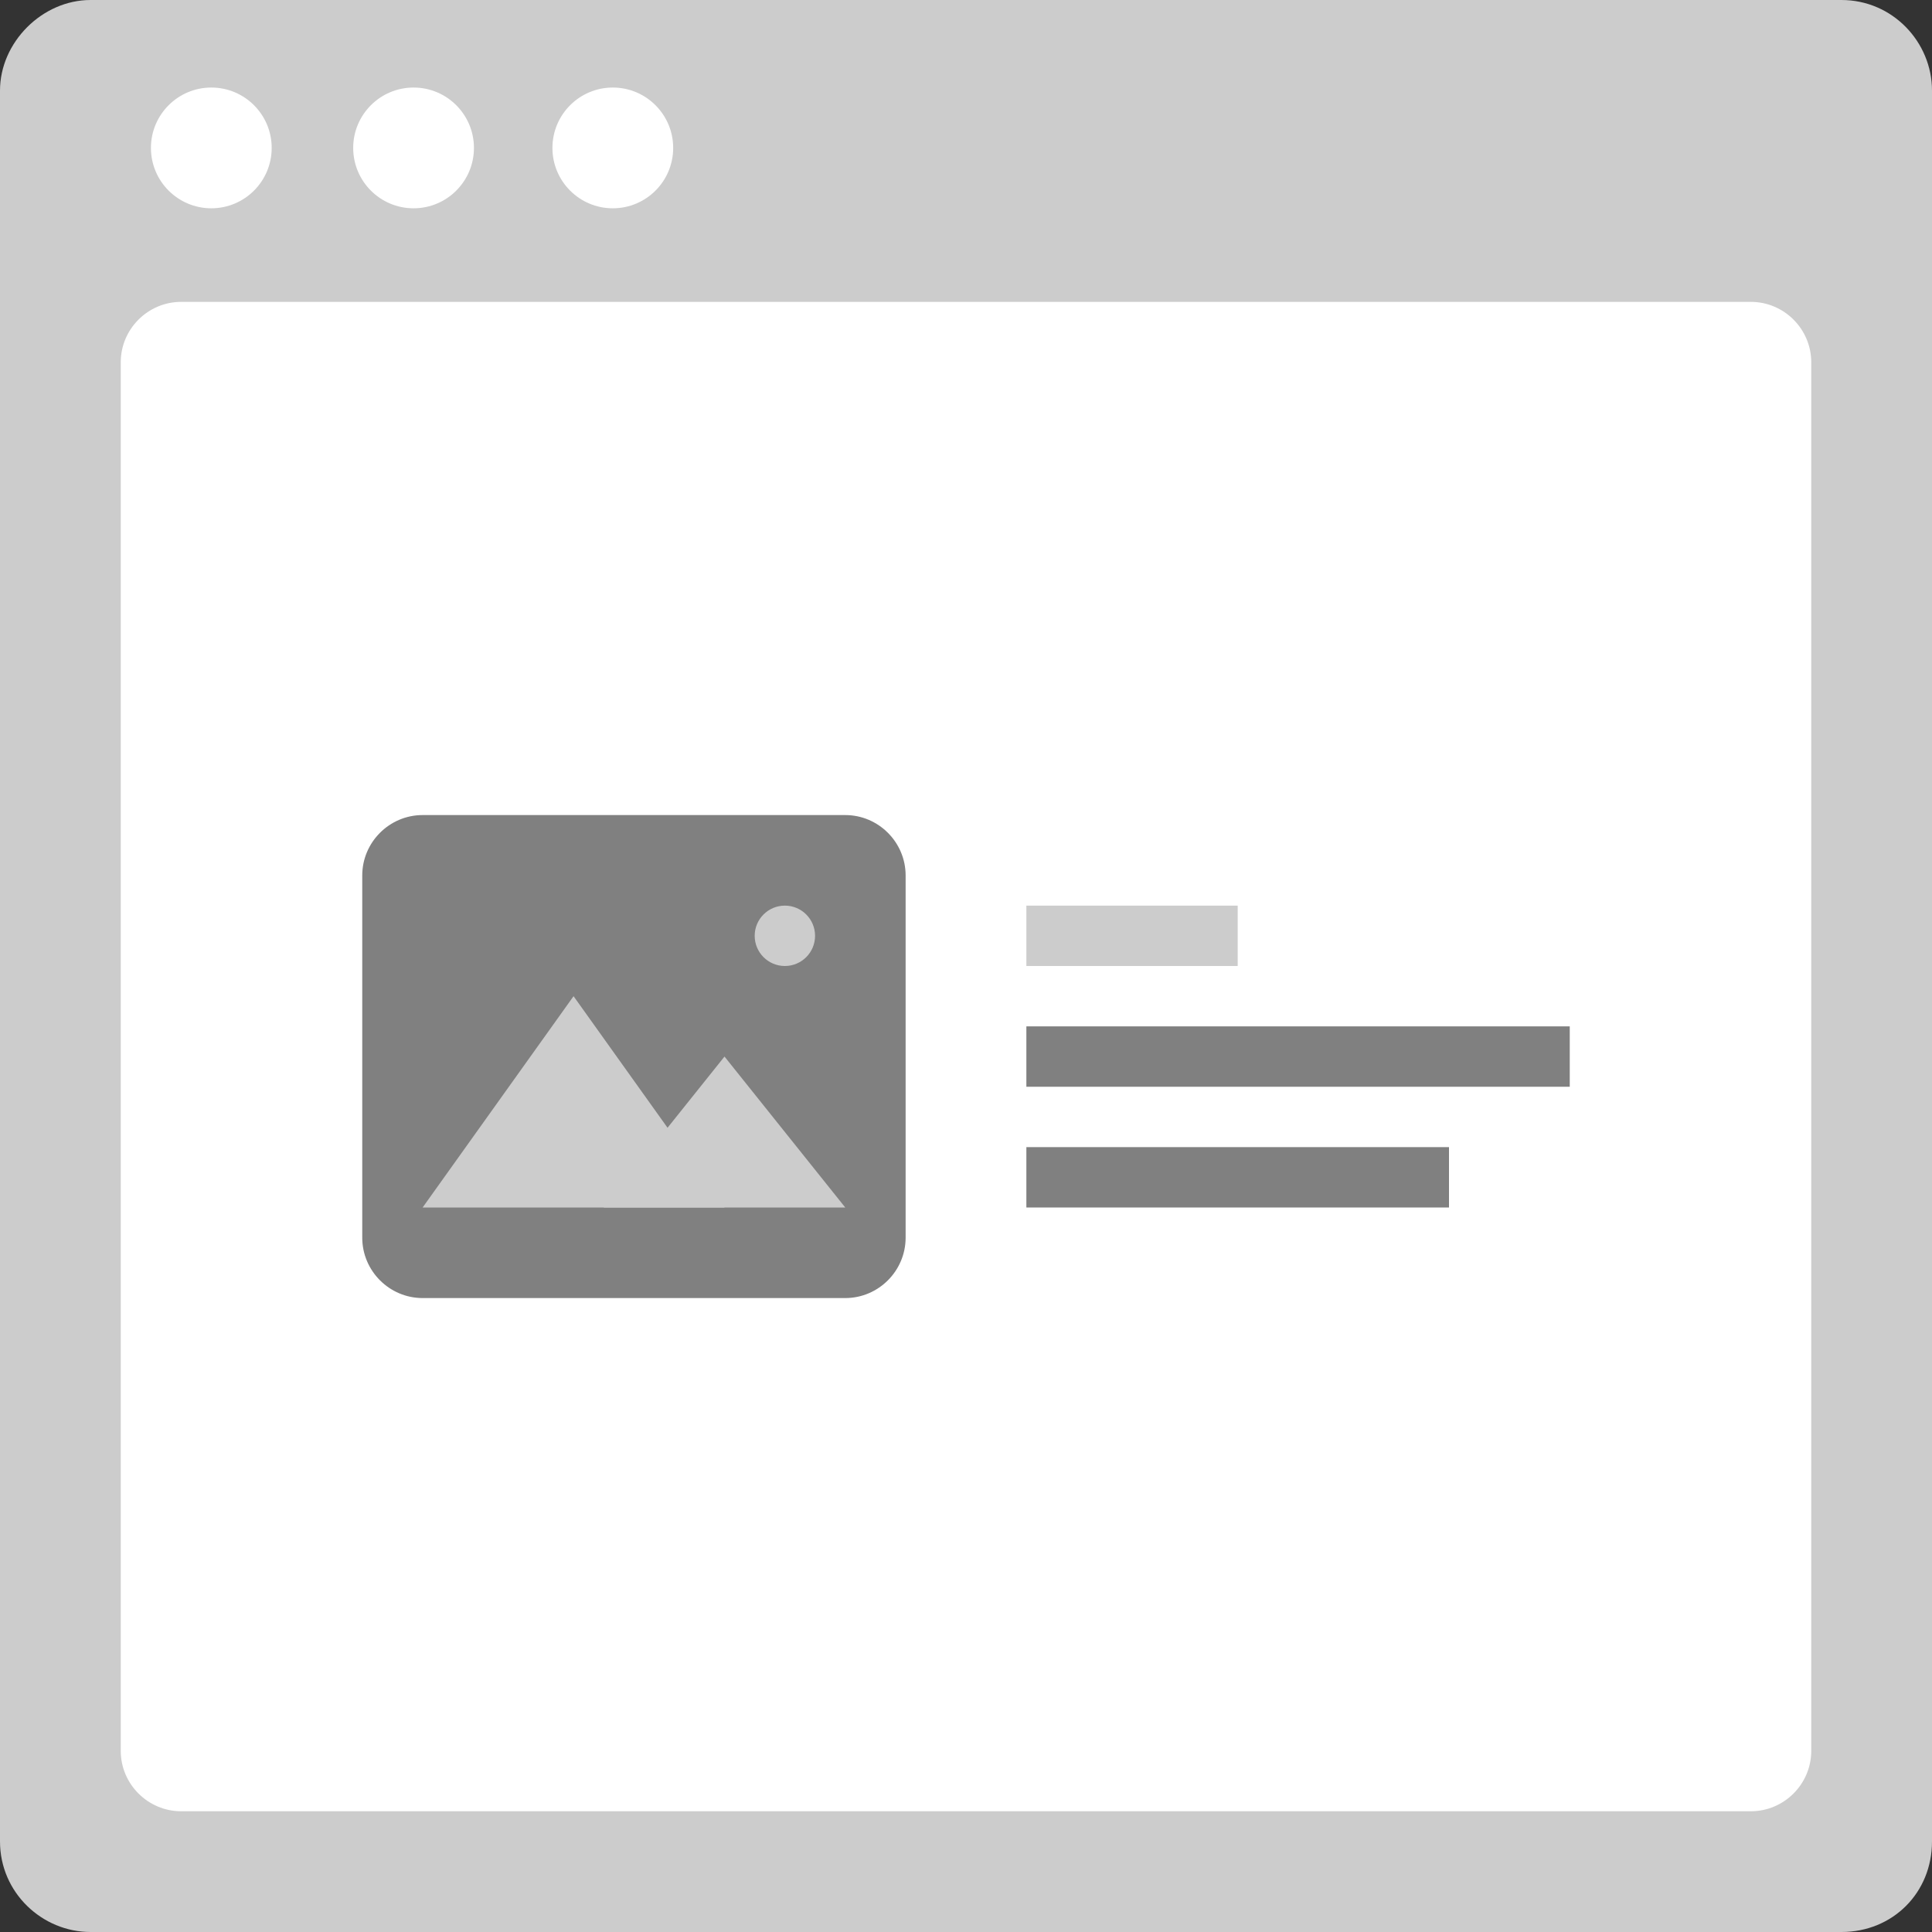 <?xml version="1.0" encoding="utf-8"?>
<!-- Generator: Adobe Illustrator 21.0.0, SVG Export Plug-In . SVG Version: 6.00 Build 0)  -->
<svg version="1.1" xmlns="http://www.w3.org/2000/svg" xmlns:xlink="http://www.w3.org/1999/xlink" x="0px" y="0px" width="64px"
	 height="64px" viewBox="0 0 64 64" style="enable-background:new 0 0 64 64;" xml:space="preserve">
<rect x="0" y="0" width="64" height="64" fill="#333333" stroke="none"/>
<style type="text/css">
	.st0{fill:#CCCCCC;}
	.st1{fill:#FFFFFF;}
	.st2{fill:#E6E6E6;}
	.st3{fill:#808080;}
	.st4{fill:none;stroke:#CCCCCC;stroke-miterlimit:10;}
	.st5{fill:#B3B3B3;}
	.st6{display:none;}
</style>
<g id="icon_frame">
	<path class="st0" d="M61,64H3c-1.6,0-3-1.3-3-3V3c0-1.6,1.4-3,3-3h58c1.7,0,3,1.4,3,3v58C64,62.7,62.7,64,61,64z"/>
	<path class="st1" d="M58,60H6c-1.1,0-2-0.9-2-2V12c0-1.1,0.9-2,2-2h52c1.1,0,2,0.9,2,2v46C60,59.1,59.1,60,58,60z"/>
	<circle class="st1" cx="7" cy="4.9" r="2"/>
	<circle class="st1" cx="13.7" cy="4.9" r="2"/>
	<circle class="st1" cx="20.3" cy="4.9" r="2"/>
</g>
<g id="ref">
	<rect x="34" y="30" class="st0" width="7" height="2"/>
	<rect x="34" y="34" class="st3" width="18" height="2"/>
	<rect x="34" y="38" class="st3" width="14" height="2"/>
	<path class="st3" d="M28,43H14c-1.1,0-2-0.9-2-2V29c0-1.1,0.9-2,2-2h14c1.1,0,2,0.9,2,2v12C30,42.1,29.1,43,28,43z"/>
	<circle class="st0" cx="26" cy="31" r="1"/>
	<polygon class="st0" points="19,33 14,40 24,40 	"/>
	<polygon class="st0" points="24,35 20,40 28,40 	"/>
</g>
<g id="guides" class="st6">
</g>
</svg>
